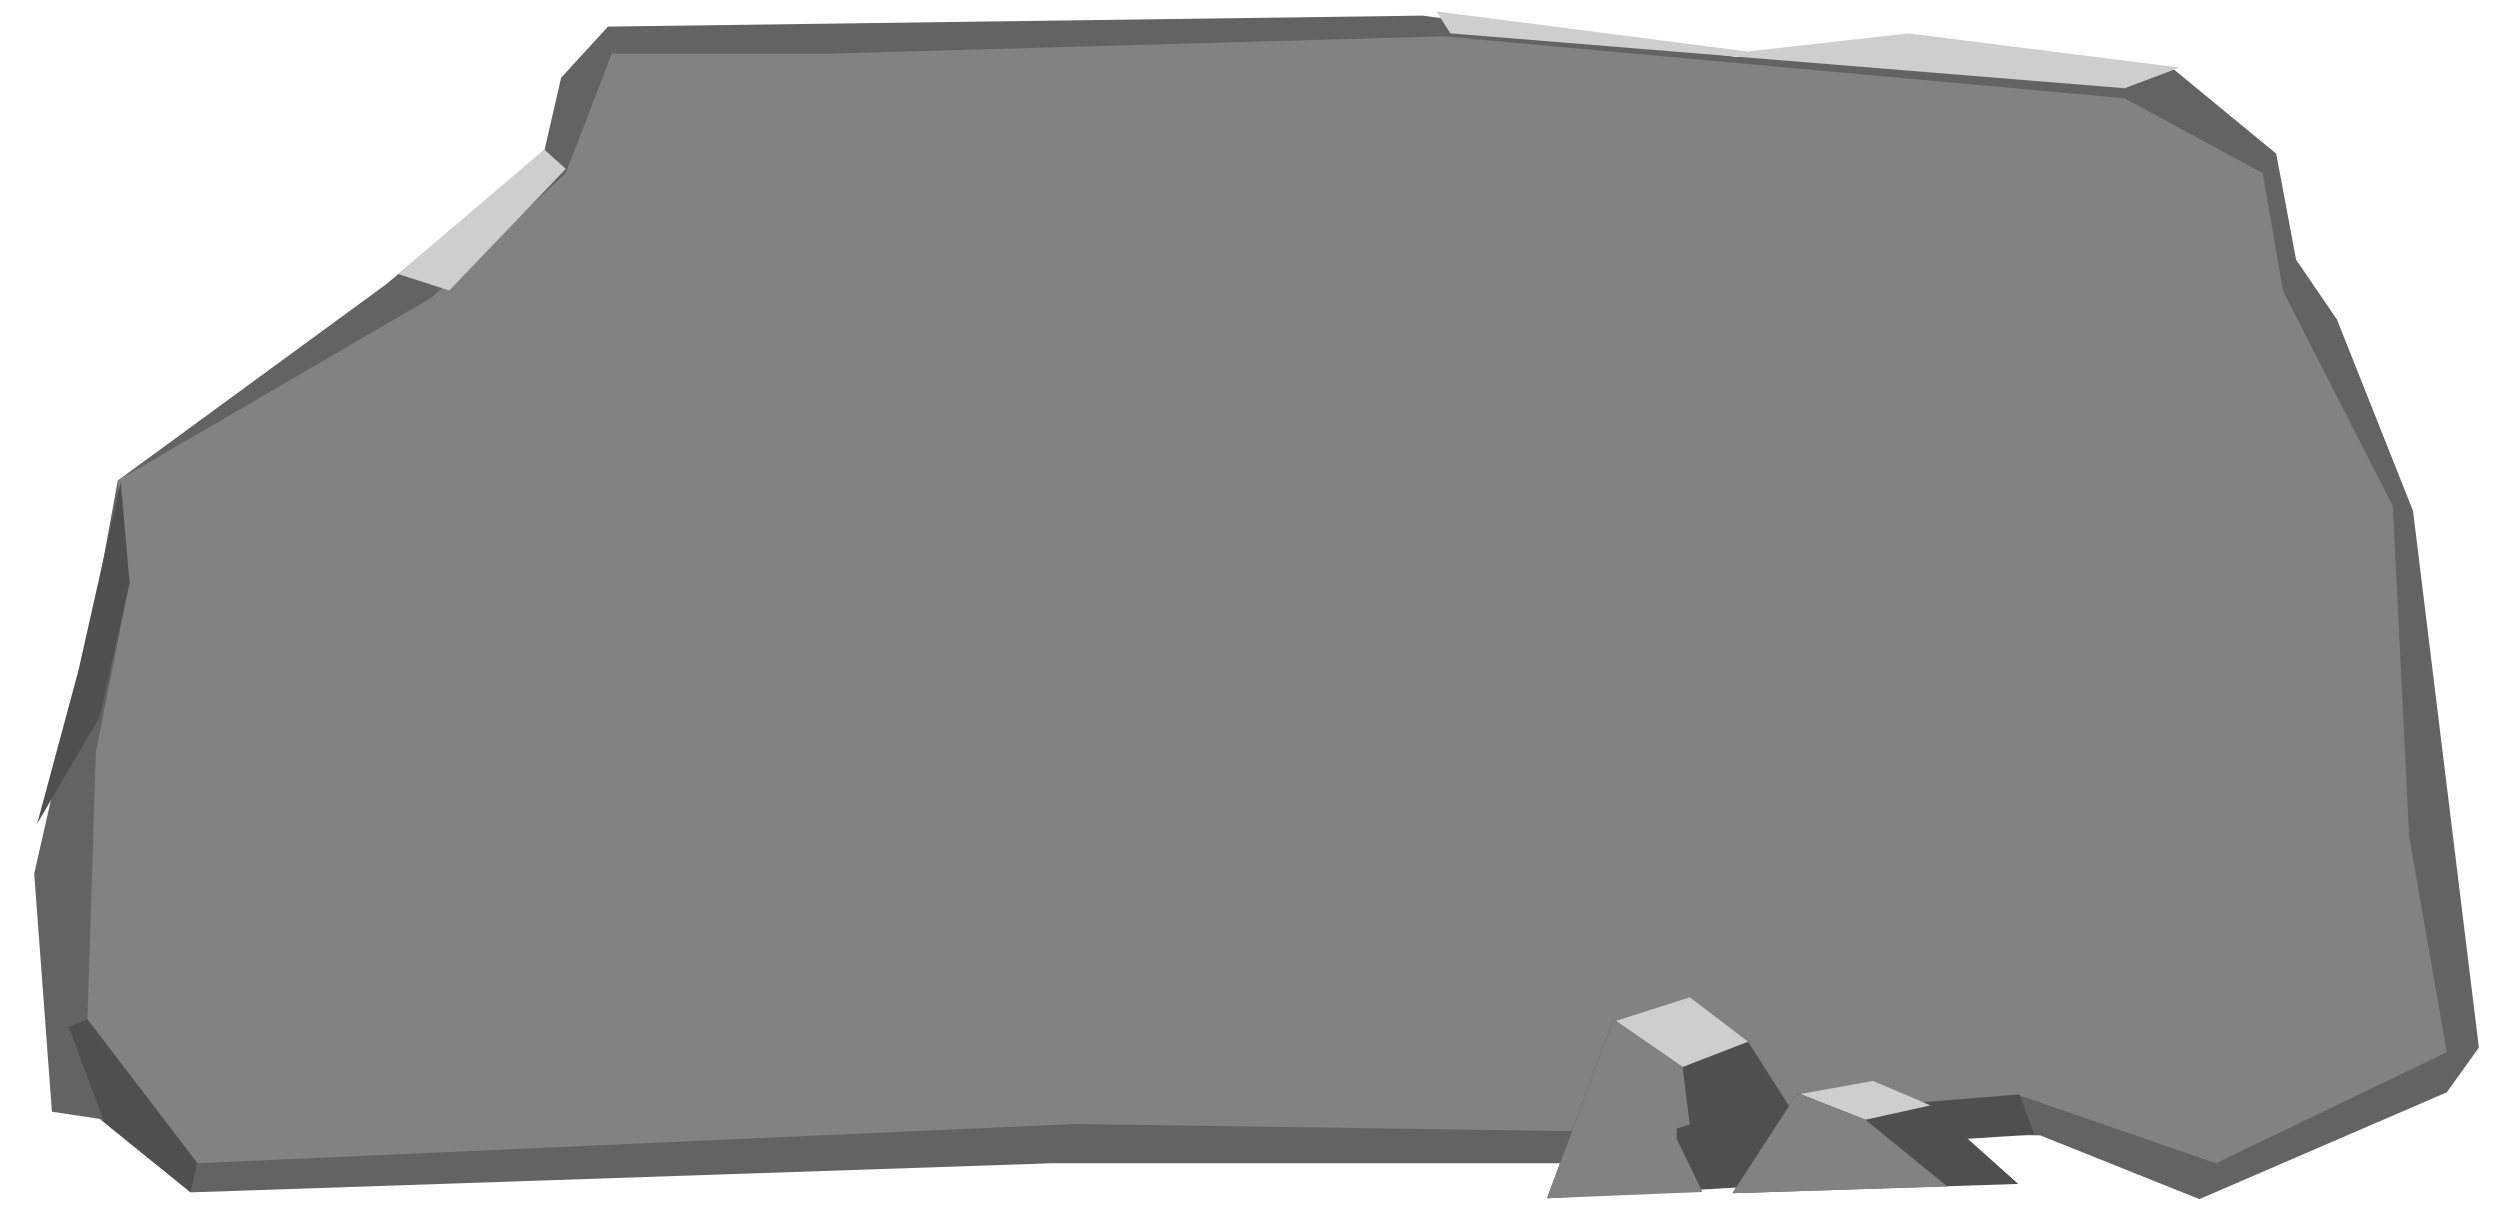<?xml version="1.0" encoding="utf-8"?>
<!-- Generator: Adobe Illustrator 26.0.2, SVG Export Plug-In . SVG Version: 6.00 Build 0)  -->
<svg version="1.1" id="Layer_1" xmlns="http://www.w3.org/2000/svg" xmlns:xlink="http://www.w3.org/1999/xlink" x="0px" y="0px"
	 viewBox="0 0 592.1 291.8" style="enable-background:new 0 0 592.1 291.8;" xml:space="preserve">
<style type="text/css">
	.st0{fill:#636363;}
	.st1{fill:#828282;}
	.st2{fill:#CECECE;}
	.st3{fill:#4F4F4F;}
</style>
<path class="st0" d="M144,6.3l-11.1,12.1l-4,17.4L91.5,67.3l-63.6,46.5l-5.6,30.7L8.1,206.9l4.2,56.4l11.3,1.7l21.5,17.4l204.1-6.9
	h120.8c0,0,85.6-7,86.6-7s26.6,0.4,26.6,0.4l37.7,15.1l58.6-25.3l7.6-10.6L571.5,121l-18-45.3l-9.7-14.2l-4.7-25.1l-24.3-20L452,8.5
	l-40.6,5l-74.5-9.8L144,6.3z"/>
<path class="st1" d="M196.6,12.7h-51.7L134,41l-31.8,29.5l-74.3,43.3l2.2,27.1l-7.4,37.3l-2,63.3l26,34l207.8-9.3l117.6,1.7
	l106.1-8.5l46.6,16.1l54.7-26.3l-8.9-51l-3.9-78.4l-26-50.9L535.9,41l-32.7-17.7c0,0-161-14.7-161.4-14.7S196.6,12.7,196.6,12.7z"/>
<polygon class="st2" points="106.4,68.8 94.3,64.9 128.9,35.4 134,40 "/>
<polygon class="st2" points="343.5,7.9 503.2,20.9 516.2,16 452,7.9 413.9,12.2 340.2,2.7 "/>
<polygon class="st3" points="46.7,275.4 45.1,282.3 24.7,265.8 16.3,243.2 20.7,241.4 "/>
<polygon class="st3" points="28.6,114.2 30.7,138.1 23.6,169.8 8.8,195.1 18.6,158.7 "/>
<polygon class="st3" points="478.3,259.2 372.1,267.7 377.3,275.4 481.8,268.7 "/>
<polygon class="st3" points="366.4,283.8 382.1,241.4 398.5,252.7 414,246.7 435.2,279.9 "/>
<polygon class="st2" points="400.2,236.2 382.7,241.8 398.5,252.7 414,246.7 "/>
<polyline class="st1" points="398.5,252.7 400.2,266.3 397.1,267.3 397.1,269.7 403.2,282.3 366.4,283.8 382.1,241.4 "/>
<polygon class="st3" points="410.3,282.6 425.7,258.9 441.8,265.2 457.2,261.8 478,280.4 "/>
<polygon class="st2" points="443.6,256 426.4,259.1 441.8,265.2 457.2,261.8 "/>
<polygon class="st1" points="441.8,265.2 461.2,281 410.3,282.6 425.7,258.9 "/>
</svg>
